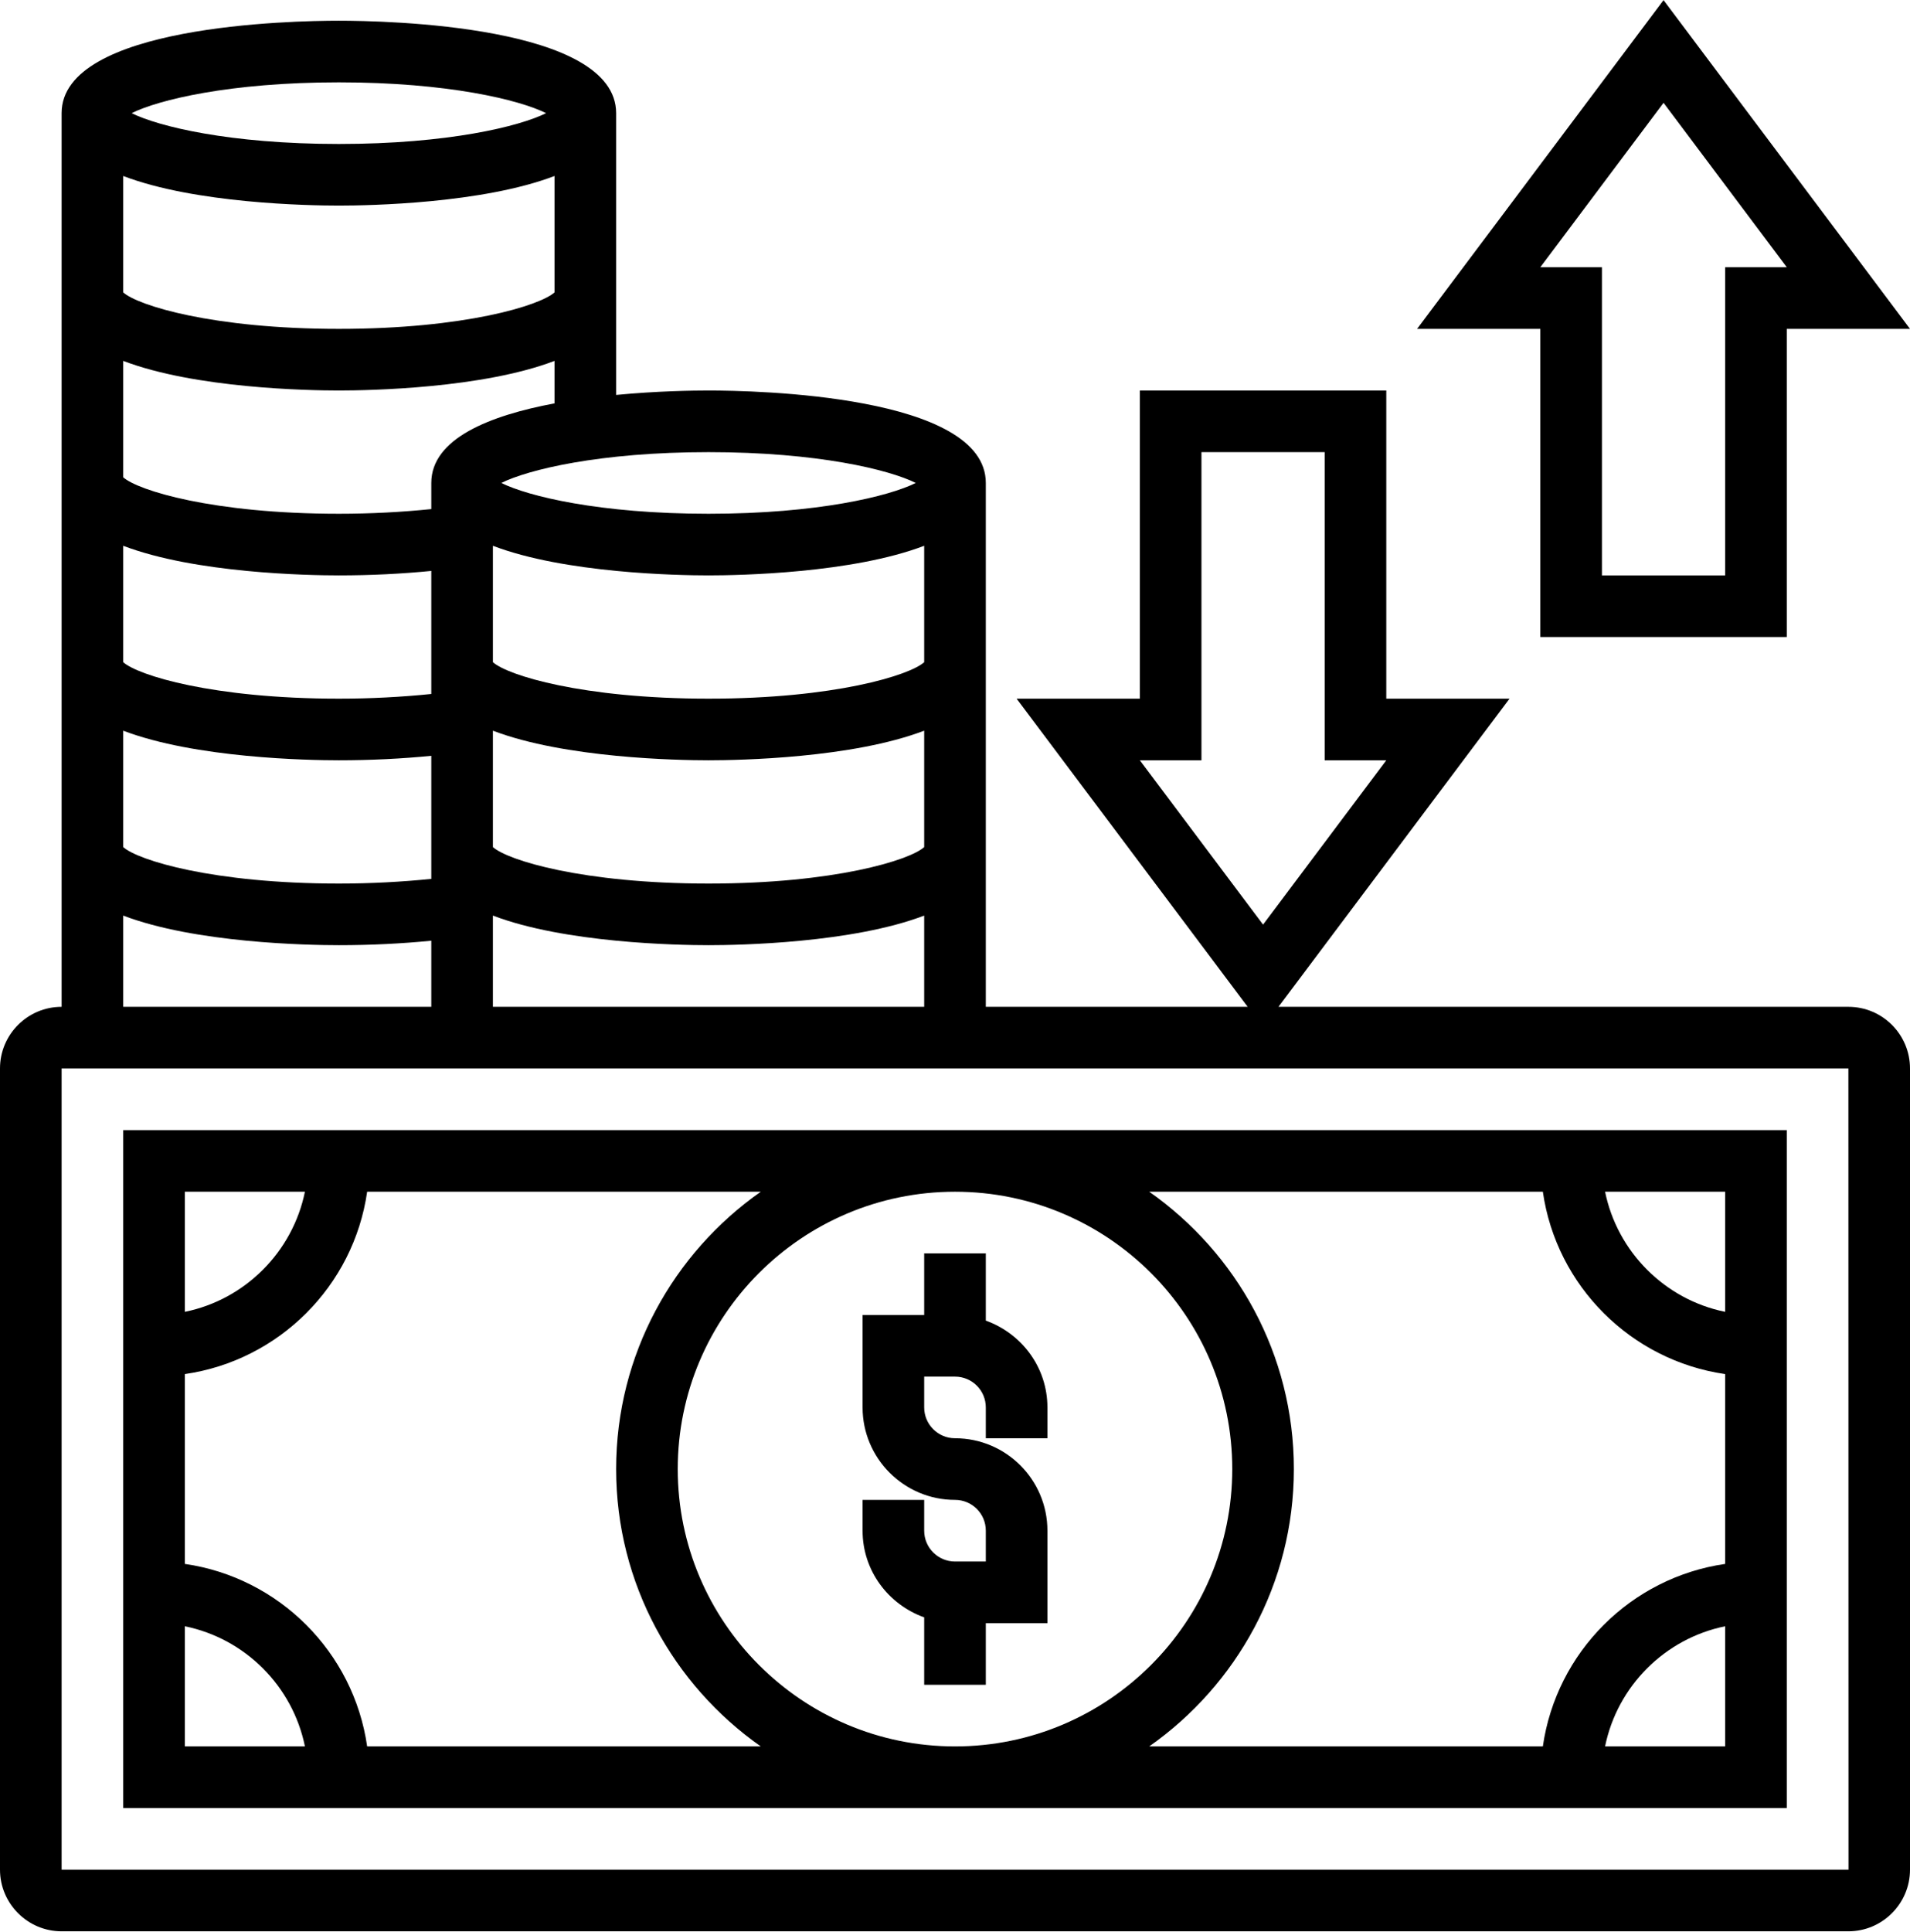 <?xml version="1.0" encoding="UTF-8" standalone="no"?><svg xmlns="http://www.w3.org/2000/svg" xmlns:xlink="http://www.w3.org/1999/xlink" fill="currentColor" height="62.7" preserveAspectRatio="xMidYMid meet" version="1" viewBox="0.0 0.0 62.0 62.7" width="62" zoomAndPan="magnify"><g id="change1_1"><path d="M 30 52.484 L 30 54.672 L 32 54.672 L 32 52.672 L 34 52.672 L 34 49.672 C 34 48.016 32.656 46.672 31 46.672 C 30.449 46.672 30 46.223 30 45.672 L 30 44.672 L 31 44.672 C 31.551 44.672 32 45.117 32 45.672 L 32 46.672 L 34 46.672 L 34 45.672 C 34 44.367 33.16 43.27 32 42.855 L 32 40.672 L 30 40.672 L 30 42.672 L 28 42.672 L 28 45.672 C 28 47.324 29.344 48.672 31 48.672 C 31.551 48.672 32 49.117 32 49.672 L 32 50.672 L 31 50.672 C 30.449 50.672 30 50.223 30 49.672 L 30 48.672 L 28 48.672 L 28 49.672 C 28 50.973 28.84 52.07 30 52.484" fill="inherit"/><path d="M 2 60.672 L 2 34.672 L 60 34.672 L 60.004 60.672 Z M 4 29.711 C 6.332 30.602 9.996 30.672 11 30.672 C 12.031 30.672 13.043 30.621 14 30.527 L 14 32.672 L 4 32.672 Z M 11 2.672 C 14.543 2.672 16.863 3.242 17.727 3.672 C 16.863 4.102 14.543 4.672 11 4.672 C 7.457 4.672 5.137 4.102 4.273 3.672 C 5.137 3.242 7.457 2.672 11 2.672 Z M 4 5.711 C 6.332 6.602 9.996 6.672 11 6.672 C 12.004 6.672 15.668 6.602 18 5.711 L 18 9.488 C 17.531 9.914 15.086 10.672 11 10.672 C 6.914 10.672 4.469 9.914 4 9.488 Z M 14 15.672 L 14 16.52 C 13.055 16.617 12.035 16.672 11 16.672 C 6.914 16.672 4.469 15.914 4 15.488 L 4 11.711 C 6.332 12.602 9.996 12.672 11 12.672 C 12.004 12.672 15.668 12.602 18 11.711 L 18 13.09 C 15.914 13.48 14 14.227 14 15.672 Z M 29.727 15.672 C 28.863 16.102 26.543 16.672 23 16.672 C 19.457 16.672 17.137 16.102 16.273 15.672 C 17.137 15.242 19.457 14.672 23 14.672 C 26.543 14.672 28.863 15.242 29.727 15.672 Z M 30 27.488 C 29.531 27.914 27.086 28.672 23 28.672 C 18.914 28.672 16.469 27.914 16 27.488 L 16 23.711 C 18.332 24.602 21.996 24.672 23 24.672 C 24.004 24.672 27.668 24.602 30 23.711 Z M 30 21.488 C 29.531 21.914 27.086 22.672 23 22.672 C 18.914 22.672 16.469 21.914 16 21.488 L 16 17.711 C 18.332 18.602 21.996 18.672 23 18.672 C 24.004 18.672 27.668 18.602 30 17.711 Z M 4 17.711 C 6.332 18.602 9.996 18.672 11 18.672 C 12.031 18.672 13.043 18.621 14 18.527 L 14 22.52 C 13.055 22.617 12.035 22.672 11 22.672 C 6.914 22.672 4.469 21.914 4 21.488 Z M 4 23.711 C 6.332 24.602 9.996 24.672 11 24.672 C 12.031 24.672 13.043 24.621 14 24.527 L 14 28.52 C 13.055 28.617 12.035 28.672 11 28.672 C 6.914 28.672 4.469 27.914 4 27.488 Z M 16 32.672 L 16 29.711 C 18.332 30.602 21.996 30.672 23 30.672 C 24.004 30.672 27.668 30.602 30 29.711 L 30 32.672 Z M 39 24.672 L 39 14.672 L 43 14.672 L 43 24.672 L 45 24.672 L 41 30.004 L 37 24.672 Z M 60 32.672 L 41.5 32.672 L 49 22.672 L 45 22.672 L 45 12.672 L 37 12.672 L 37 22.672 L 33 22.672 L 40.5 32.672 L 32 32.672 L 32 15.672 C 32 12.816 24.504 12.672 23 12.672 C 22.5 12.672 21.332 12.688 20 12.816 L 20 3.672 C 20 0.816 12.504 0.672 11 0.672 C 9.496 0.672 2 0.816 2 3.672 L 2 32.672 C 0.898 32.672 0 33.566 0 34.672 L 0 60.672 C 0 61.773 0.898 62.672 2 62.672 L 60 62.672 C 61.102 62.672 62 61.773 62 60.672 L 62 34.672 C 62 33.566 61.102 32.672 60 32.672" fill="inherit"/><path d="M 50.082 38.672 C 50.52 41.73 52.941 44.148 56 44.59 L 56 50.75 C 52.941 51.191 50.52 53.613 50.082 56.672 L 37.305 56.672 C 40.141 54.68 42 51.391 42 47.672 C 42 43.949 40.141 40.664 37.305 38.672 Z M 56 42.57 C 54.043 42.172 52.5 40.625 52.102 38.672 L 56 38.672 Z M 52.102 56.672 C 52.5 54.715 54.043 53.172 56 52.773 L 56 56.672 Z M 31 38.672 C 35.965 38.672 40 42.707 40 47.672 C 40 52.633 35.965 56.672 31 56.672 C 26.035 56.672 22 52.633 22 47.672 C 22 42.707 26.035 38.672 31 38.672 Z M 11.918 56.672 C 11.48 53.613 9.059 51.191 6 50.75 L 6 44.59 C 9.059 44.148 11.48 41.73 11.918 38.672 L 24.695 38.672 C 21.859 40.664 20 43.949 20 47.672 C 20 51.391 21.859 54.68 24.695 56.672 Z M 6 52.773 C 7.957 53.172 9.5 54.715 9.898 56.672 L 6 56.672 Z M 9.898 38.672 C 9.5 40.625 7.957 42.172 6 42.57 L 6 38.672 Z M 4 36.672 L 4 58.672 L 58 58.672 L 58 36.672 L 4 36.672" fill="inherit"/><path d="M 54 3.336 L 58 8.672 L 56 8.672 L 56 18.672 L 52 18.672 L 52 8.672 L 50 8.672 Z M 50 20.672 L 58 20.672 L 58 10.672 L 62 10.672 L 54 0.004 L 46 10.672 L 50 10.672 L 50 20.672" fill="inherit"/></g></svg>